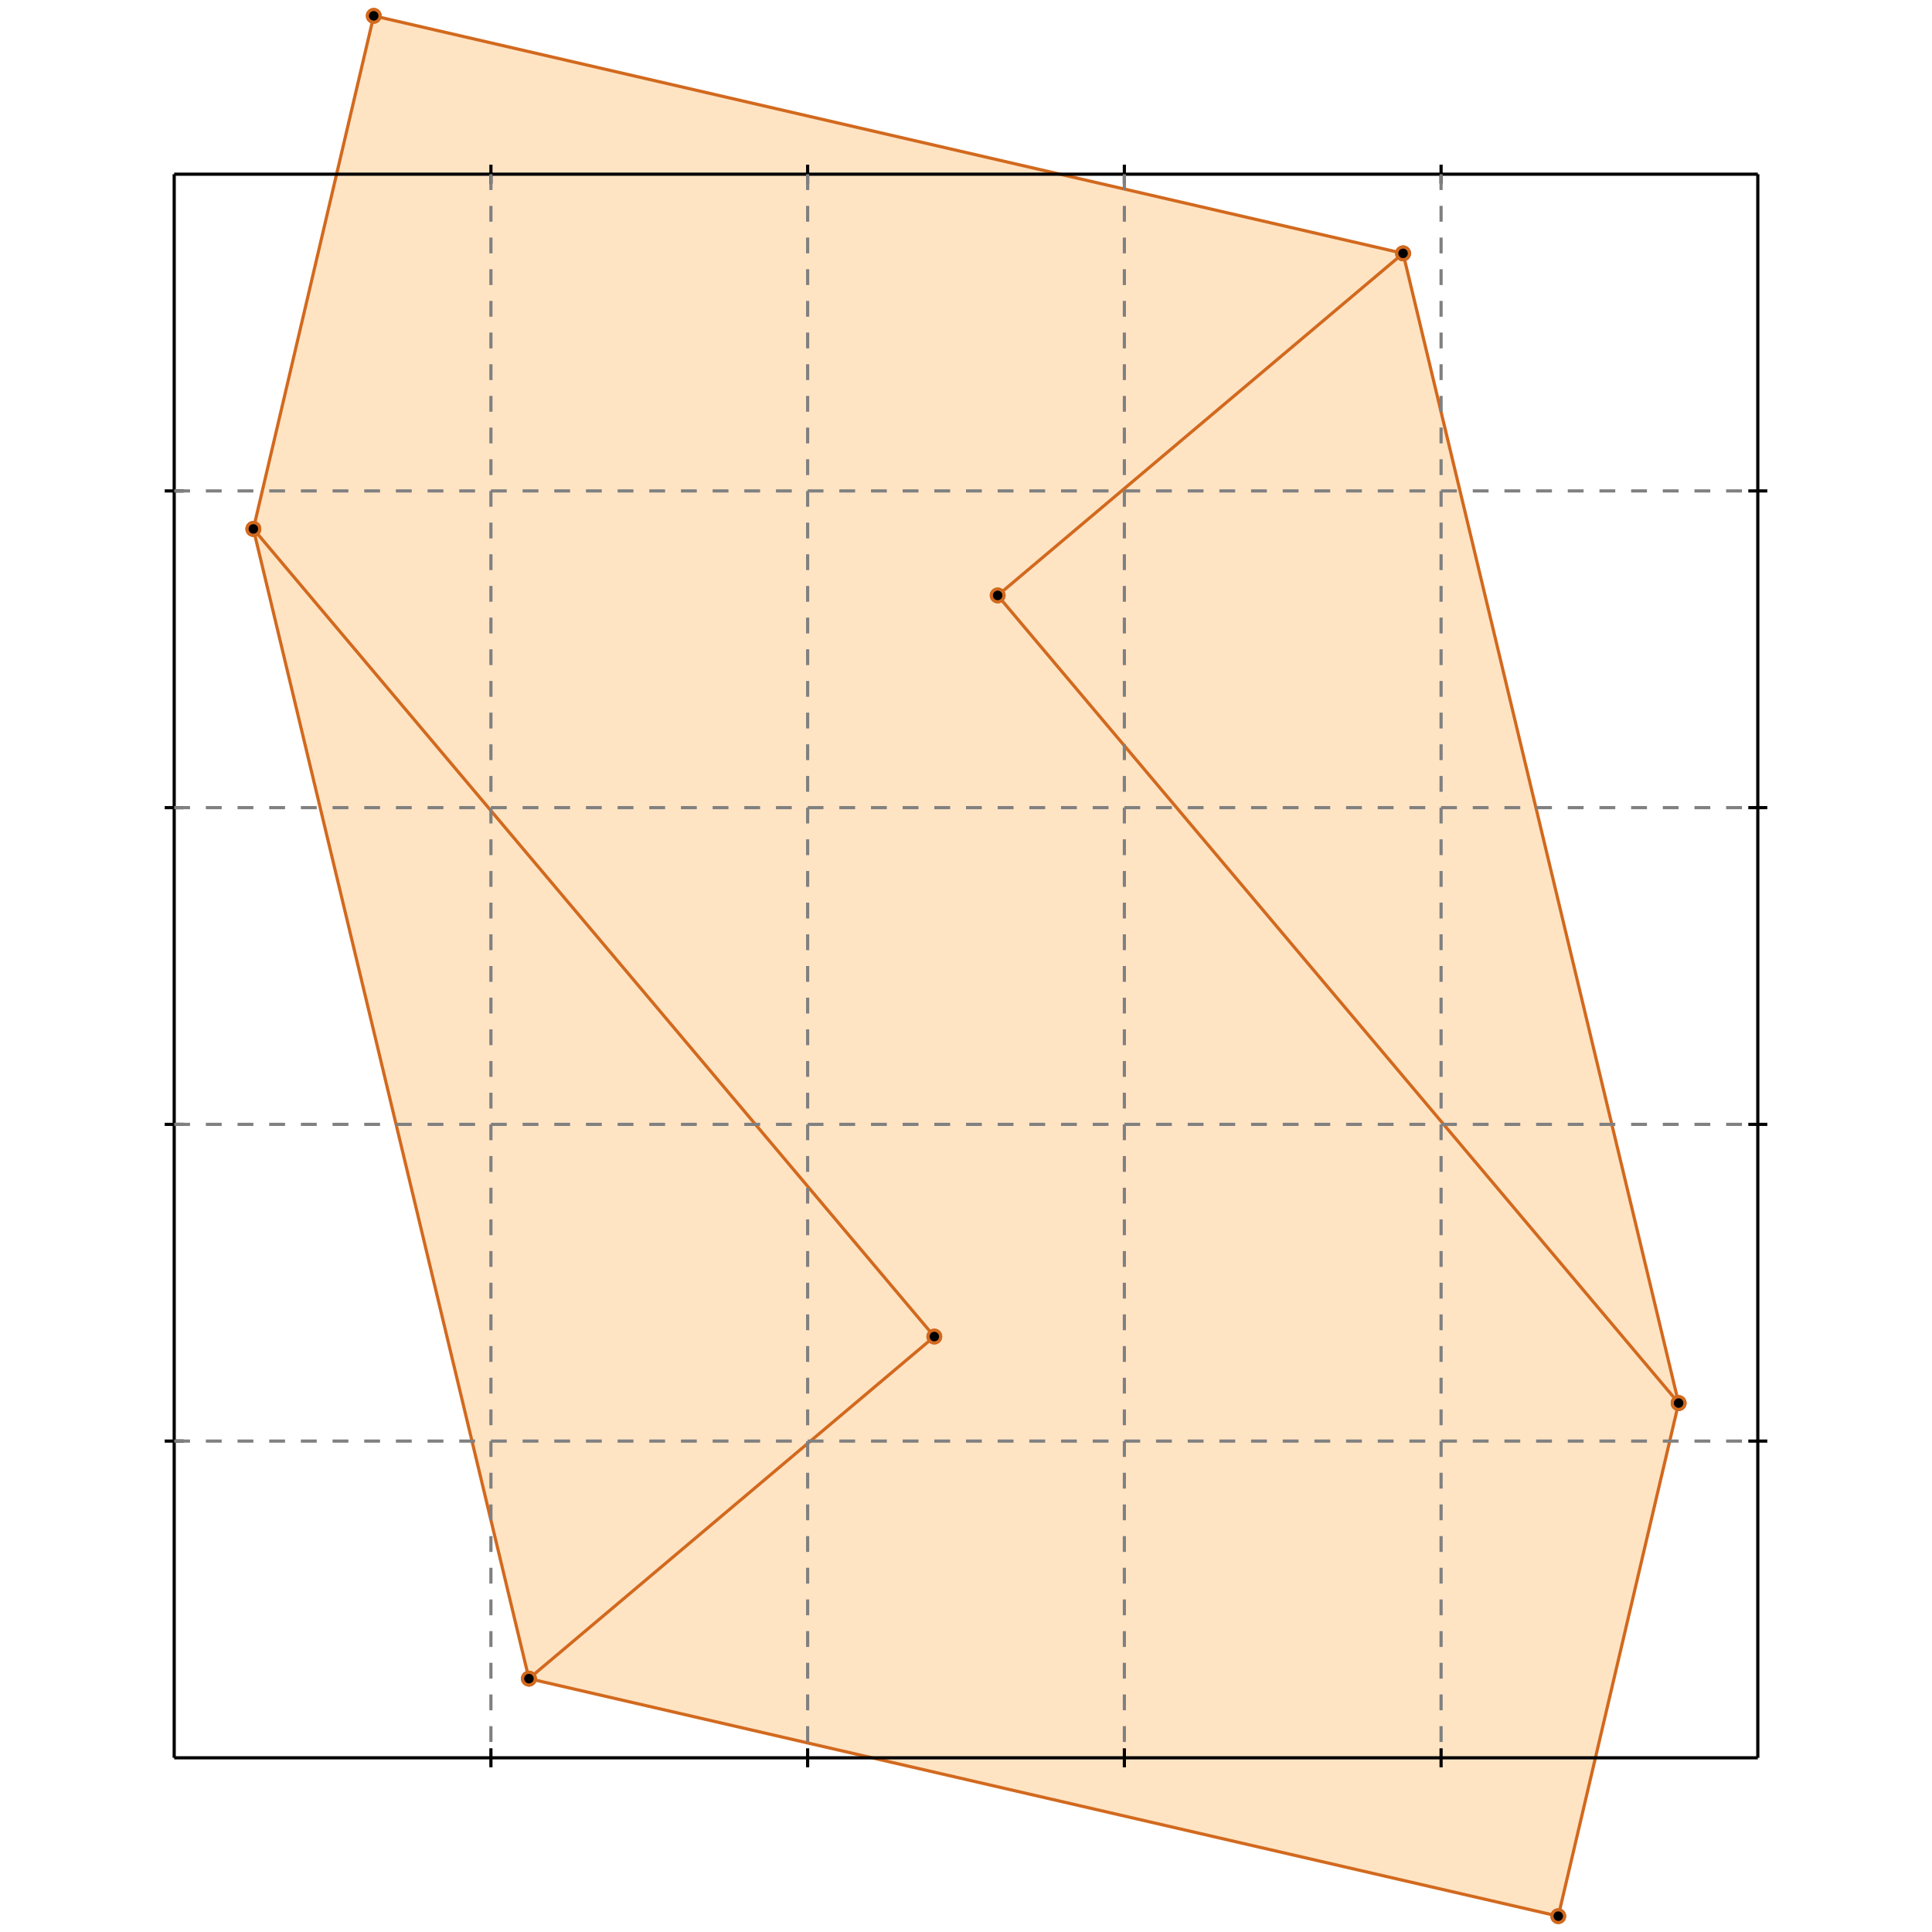 <?xml version="1.0" standalone="no"?>
<!DOCTYPE svg PUBLIC "-//W3C//DTD SVG 1.1//EN" 
  "http://www.w3.org/Graphics/SVG/1.1/DTD/svg11.dtd">
<svg width="610" height="610" version="1.1" id="toplevel"
    xmlns="http://www.w3.org/2000/svg"
    xmlns:xlink="http://www.w3.org/1999/xlink">
  <polygon points="492,605 530,443 443,80 118,5 80,167 167,530" fill="bisque"/>
  <g stroke="chocolate" stroke-width="1">
    <line x1="295" y1="422" x2="80" y2="167"/>
    <circle cx="295" cy="422" r="2"/>
    <circle cx="80" cy="167" r="2"/>
  </g>
  <g stroke="chocolate" stroke-width="1">
    <line x1="167" y1="530" x2="80" y2="167"/>
    <circle cx="167" cy="530" r="2"/>
    <circle cx="80" cy="167" r="2"/>
  </g>
  <g stroke="chocolate" stroke-width="1">
    <line x1="530" y1="443" x2="315" y2="188"/>
    <circle cx="530" cy="443" r="2"/>
    <circle cx="315" cy="188" r="2"/>
  </g>
  <g stroke="chocolate" stroke-width="1">
    <line x1="492" y1="605" x2="167" y2="530"/>
    <circle cx="492" cy="605" r="2"/>
    <circle cx="167" cy="530" r="2"/>
  </g>
  <g stroke="chocolate" stroke-width="1">
    <line x1="530" y1="443" x2="443" y2="80"/>
    <circle cx="530" cy="443" r="2"/>
    <circle cx="443" cy="80" r="2"/>
  </g>
  <g stroke="chocolate" stroke-width="1">
    <line x1="492" y1="605" x2="530" y2="443"/>
    <circle cx="492" cy="605" r="2"/>
    <circle cx="530" cy="443" r="2"/>
  </g>
  <g stroke="chocolate" stroke-width="1">
    <line x1="80" y1="167" x2="118" y2="5"/>
    <circle cx="80" cy="167" r="2"/>
    <circle cx="118" cy="5" r="2"/>
  </g>
  <g stroke="chocolate" stroke-width="1">
    <line x1="167" y1="530" x2="295" y2="422"/>
    <circle cx="167" cy="530" r="2"/>
    <circle cx="295" cy="422" r="2"/>
  </g>
  <g stroke="chocolate" stroke-width="1">
    <line x1="443" y1="80" x2="118" y2="5"/>
    <circle cx="443" cy="80" r="2"/>
    <circle cx="118" cy="5" r="2"/>
  </g>
  <g stroke="chocolate" stroke-width="1">
    <line x1="315" y1="188" x2="443" y2="80"/>
    <circle cx="315" cy="188" r="2"/>
    <circle cx="443" cy="80" r="2"/>
  </g>
  <g stroke="black" stroke-width="1">
    <line x1="55" y1="55" x2="555" y2="55"/>
    <line x1="55" y1="55" x2="55" y2="555"/>
    <line x1="555" y1="555" x2="55" y2="555"/>
    <line x1="555" y1="555" x2="555" y2="55"/>
    <line x1="155" y1="52" x2="155" y2="58"/>
    <line x1="52" y1="155" x2="58" y2="155"/>
    <line x1="155" y1="552" x2="155" y2="558"/>
    <line x1="552" y1="155" x2="558" y2="155"/>
    <line x1="255" y1="52" x2="255" y2="58"/>
    <line x1="52" y1="255" x2="58" y2="255"/>
    <line x1="255" y1="552" x2="255" y2="558"/>
    <line x1="552" y1="255" x2="558" y2="255"/>
    <line x1="355" y1="52" x2="355" y2="58"/>
    <line x1="52" y1="355" x2="58" y2="355"/>
    <line x1="355" y1="552" x2="355" y2="558"/>
    <line x1="552" y1="355" x2="558" y2="355"/>
    <line x1="455" y1="52" x2="455" y2="58"/>
    <line x1="52" y1="455" x2="58" y2="455"/>
    <line x1="455" y1="552" x2="455" y2="558"/>
    <line x1="552" y1="455" x2="558" y2="455"/>
  </g>
  <g stroke="gray" stroke-width="1" stroke-dasharray="5,5">
    <line x1="155" y1="55" x2="155" y2="555"/>
    <line x1="55" y1="155" x2="555" y2="155"/>
    <line x1="255" y1="55" x2="255" y2="555"/>
    <line x1="55" y1="255" x2="555" y2="255"/>
    <line x1="355" y1="55" x2="355" y2="555"/>
    <line x1="55" y1="355" x2="555" y2="355"/>
    <line x1="455" y1="55" x2="455" y2="555"/>
    <line x1="55" y1="455" x2="555" y2="455"/>
  </g>
</svg>
